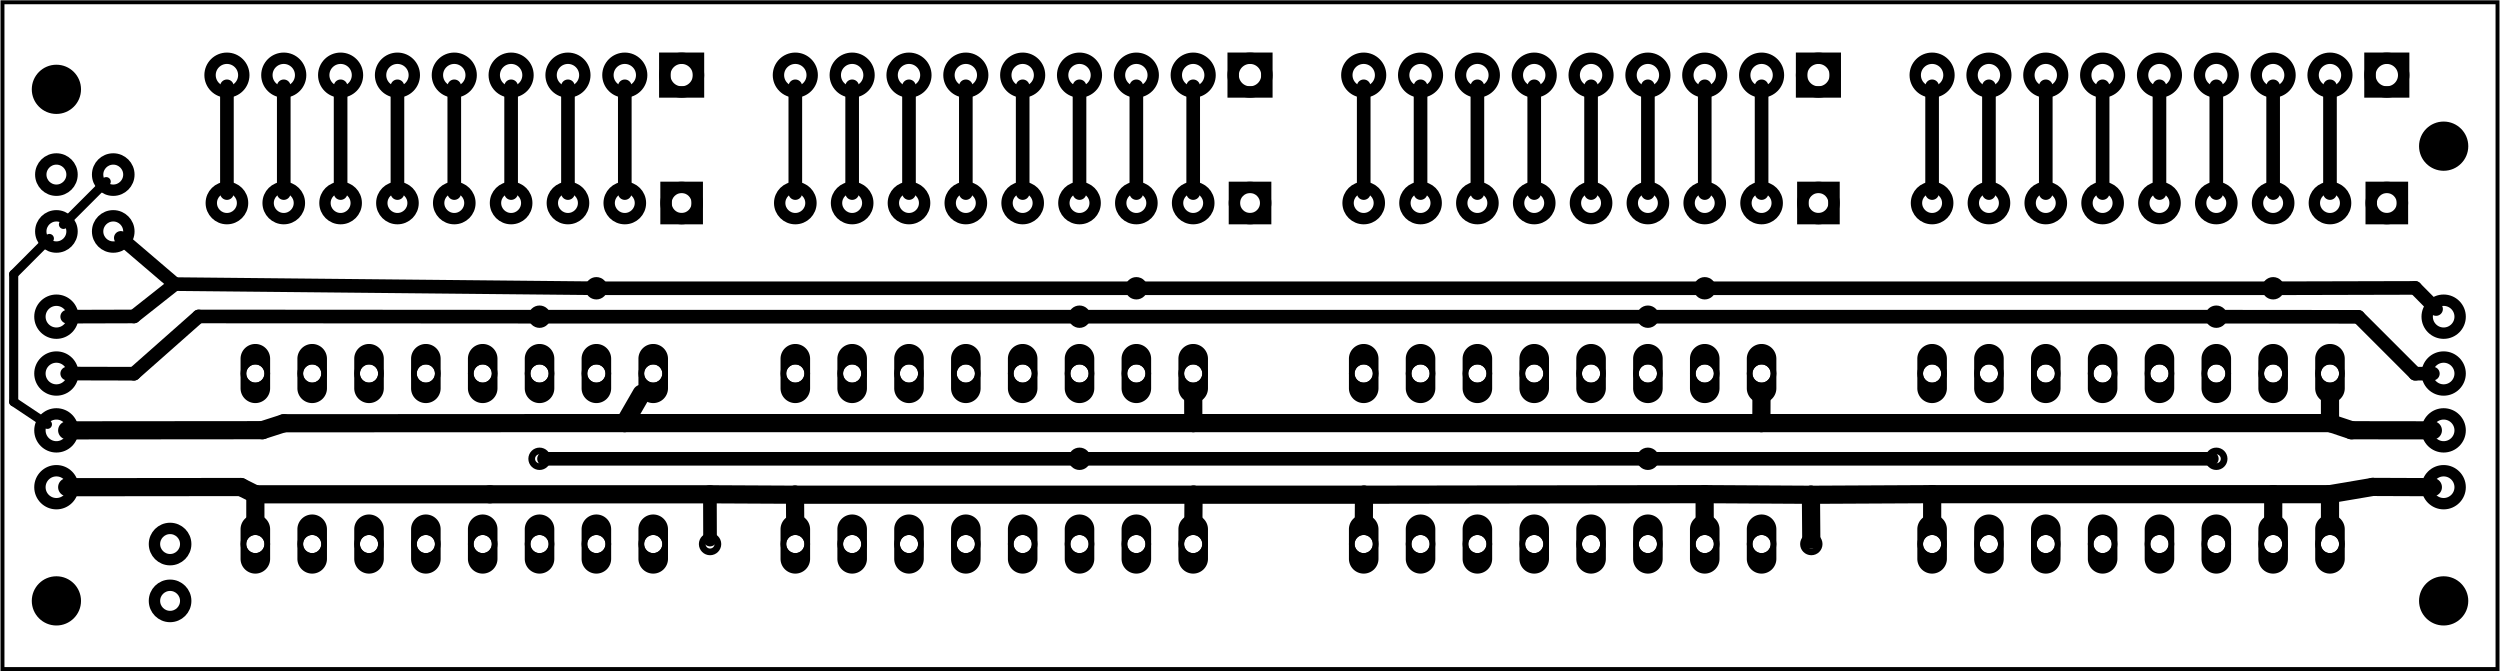 <?xml version='1.0' encoding='UTF-8' standalone='no'?>
<!-- Created with Fritzing (http://www.fritzing.org/) -->
<svg xmlns="http://www.w3.org/2000/svg" y="0in"  x="0in" xmlns:svg="http://www.w3.org/2000/svg" width="4.398in" viewBox="0 0 316.63 85.039" version="1.2" baseProfile="tiny" height="1.181in">
 <g transform="matrix(-1, 0, 0, 1, 316.63, 0)">
  <g partID="57830">
   <g  id="board">
    <rect y="0.288"  id="boardoutline" x="0.288" fill="none" width="316.054" stroke="black" stroke-width="0.5" fill-opacity="0.5" height="84.463"/>
   </g>
  </g>
  <g partID="12410880">
   <g transform="translate(8.911,17.292)">
    <g transform="matrix(0,-1,1,0,0,0)">
     <g  id="copper0">
      <rect y="3.263"  id="square" x="5.639" width="4.275" fill="none" stroke="black" stroke-width="1.44" height="4.275"/>
      <circle r="2.137"  cy="5.4" id="connector0pin" fill="none" cx="7.776" stroke="black" stroke-width="1.44"/>
      <circle r="2.137"  cy="12.6" id="connector1pin" fill="none" cx="7.776" stroke="black" stroke-width="1.44"/>
      <circle r="2.137"  cy="19.8" id="connector2pin" fill="none" cx="7.776" stroke="black" stroke-width="1.44"/>
      <circle r="2.137"  cy="27" id="connector3pin" fill="none" cx="7.776" stroke="black" stroke-width="1.44"/>
      <circle r="2.137"  cy="34.2" id="connector4pin" fill="none" cx="7.776" stroke="black" stroke-width="1.44"/>
      <circle r="2.137"  cy="41.4" id="connector5pin" fill="none" cx="7.776" stroke="black" stroke-width="1.44"/>
      <circle r="2.137"  cy="48.6" id="connector6pin" fill="none" cx="7.776" stroke="black" stroke-width="1.44"/>
      <circle r="2.137"  cy="55.8" id="connector7pin" fill="none" cx="7.776" stroke="black" stroke-width="1.44"/>
      <circle r="2.137"  cy="63" id="connector8pin" fill="none" cx="7.776" stroke="black" stroke-width="1.44"/>
     </g>
    </g>
   </g>
  </g>
  <g partID="12407360">
   <g transform="translate(80.911,17.292)">
    <g transform="matrix(0,-1,1,0,0,0)">
     <g  id="copper0">
      <rect y="3.263"  id="square" x="5.639" width="4.275" fill="none" stroke="black" stroke-width="1.44" height="4.275"/>
      <circle r="2.137"  cy="5.4" id="connector0pin" fill="none" cx="7.776" stroke="black" stroke-width="1.44"/>
      <circle r="2.137"  cy="12.6" id="connector1pin" fill="none" cx="7.776" stroke="black" stroke-width="1.44"/>
      <circle r="2.137"  cy="19.8" id="connector2pin" fill="none" cx="7.776" stroke="black" stroke-width="1.44"/>
      <circle r="2.137"  cy="27" id="connector3pin" fill="none" cx="7.776" stroke="black" stroke-width="1.44"/>
      <circle r="2.137"  cy="34.2" id="connector4pin" fill="none" cx="7.776" stroke="black" stroke-width="1.44"/>
      <circle r="2.137"  cy="41.4" id="connector5pin" fill="none" cx="7.776" stroke="black" stroke-width="1.44"/>
      <circle r="2.137"  cy="48.6" id="connector6pin" fill="none" cx="7.776" stroke="black" stroke-width="1.44"/>
      <circle r="2.137"  cy="55.8" id="connector7pin" fill="none" cx="7.776" stroke="black" stroke-width="1.44"/>
      <circle r="2.137"  cy="63" id="connector8pin" fill="none" cx="7.776" stroke="black" stroke-width="1.44"/>
     </g>
    </g>
   </g>
  </g>
  <g partID="12402750">
   <g transform="translate(152.911,17.292)">
    <g transform="matrix(0,-1,1,0,0,0)">
     <g  id="copper0">
      <rect y="3.263"  id="square" x="5.639" width="4.275" fill="none" stroke="black" stroke-width="1.44" height="4.275"/>
      <circle r="2.137"  cy="5.4" id="connector0pin" fill="none" cx="7.776" stroke="black" stroke-width="1.44"/>
      <circle r="2.137"  cy="12.6" id="connector1pin" fill="none" cx="7.776" stroke="black" stroke-width="1.44"/>
      <circle r="2.137"  cy="19.8" id="connector2pin" fill="none" cx="7.776" stroke="black" stroke-width="1.44"/>
      <circle r="2.137"  cy="27" id="connector3pin" fill="none" cx="7.776" stroke="black" stroke-width="1.44"/>
      <circle r="2.137"  cy="34.2" id="connector4pin" fill="none" cx="7.776" stroke="black" stroke-width="1.44"/>
      <circle r="2.137"  cy="41.4" id="connector5pin" fill="none" cx="7.776" stroke="black" stroke-width="1.44"/>
      <circle r="2.137"  cy="48.6" id="connector6pin" fill="none" cx="7.776" stroke="black" stroke-width="1.44"/>
      <circle r="2.137"  cy="55.8" id="connector7pin" fill="none" cx="7.776" stroke="black" stroke-width="1.44"/>
      <circle r="2.137"  cy="63" id="connector8pin" fill="none" cx="7.776" stroke="black" stroke-width="1.44"/>
     </g>
    </g>
   </g>
  </g>
  <g partID="12396950">
   <g transform="translate(224.911,17.292)">
    <g transform="matrix(0,-1,1,0,0,0)">
     <g  id="copper0">
      <rect y="3.263"  id="square" x="5.639" width="4.275" fill="none" stroke="black" stroke-width="1.44" height="4.275"/>
      <circle r="2.137"  cy="5.4" id="connector0pin" fill="none" cx="7.776" stroke="black" stroke-width="1.44"/>
      <circle r="2.137"  cy="12.6" id="connector1pin" fill="none" cx="7.776" stroke="black" stroke-width="1.44"/>
      <circle r="2.137"  cy="19.8" id="connector2pin" fill="none" cx="7.776" stroke="black" stroke-width="1.44"/>
      <circle r="2.137"  cy="27" id="connector3pin" fill="none" cx="7.776" stroke="black" stroke-width="1.44"/>
      <circle r="2.137"  cy="34.2" id="connector4pin" fill="none" cx="7.776" stroke="black" stroke-width="1.44"/>
      <circle r="2.137"  cy="41.4" id="connector5pin" fill="none" cx="7.776" stroke="black" stroke-width="1.44"/>
      <circle r="2.137"  cy="48.6" id="connector6pin" fill="none" cx="7.776" stroke="black" stroke-width="1.44"/>
      <circle r="2.137"  cy="55.8" id="connector7pin" fill="none" cx="7.776" stroke="black" stroke-width="1.44"/>
      <circle r="2.137"  cy="63" id="connector8pin" fill="none" cx="7.776" stroke="black" stroke-width="1.44"/>
     </g>
    </g>
   </g>
  </g>
  <g partID="12385710">
   <g transform="translate(2.393,71.398)">
    <g  id="copper0">
     <circle r="3.118"  cy="4.718" id="nonconn0" fill="black" cx="4.718" stroke="black" stroke-width="0"/>
    </g>
   </g>
  </g>
  <g partID="12385810">
   <g transform="translate(304.793,71.398)">
    <g  id="copper0">
     <circle r="3.118"  cy="4.718" id="nonconn0" fill="black" cx="4.718" stroke="black" stroke-width="0"/>
    </g>
   </g>
  </g>
  <g partID="12391430">
   <g transform="translate(304.793,6.598)">
    <g  id="copper0">
     <circle r="3.118"  cy="4.718" id="nonconn0" fill="black" cx="4.718" stroke="black" stroke-width="0"/>
    </g>
   </g>
  </g>
  <g partID="12392080">
   <g transform="translate(2.393,13.798)">
    <g  id="copper0">
     <circle r="3.118"  cy="4.718" id="nonconn0" fill="black" cx="4.718" stroke="black" stroke-width="0"/>
    </g>
   </g>
  </g>
  <g partID="12339720">
   <g transform="translate(225.991,30.036)">
    <g transform="matrix(0,-1,1,0,0,0)">
     <g  id="copper0">
      <rect y="2.34"  id="square" x="2.34" fill="none" width="3.96" stroke="black" stroke-width="1.44" height="3.96"/>
      <circle r="1.98"  cy="4.32" id="connector0pin" fill="none" cx="4.32" stroke="black" stroke-width="1.44"/>
      <circle r="1.98"  cy="11.52" id="connector1pin" fill="none" cx="4.32" stroke="black" stroke-width="1.44"/>
      <circle r="1.98"  cy="18.72" id="connector2pin" fill="none" cx="4.32" stroke="black" stroke-width="1.44"/>
      <circle r="1.98"  cy="25.92" id="connector3pin" fill="none" cx="4.32" stroke="black" stroke-width="1.44"/>
      <circle r="1.98"  cy="33.12" id="connector4pin" fill="none" cx="4.32" stroke="black" stroke-width="1.44"/>
      <circle r="1.98"  cy="40.32" id="connector5pin" fill="none" cx="4.32" stroke="black" stroke-width="1.44"/>
      <circle r="1.98"  cy="47.52" id="connector6pin" fill="none" cx="4.32" stroke="black" stroke-width="1.44"/>
      <circle r="1.98"  cy="54.72" id="connector7pin" fill="none" cx="4.32" stroke="black" stroke-width="1.44"/>
      <circle r="1.98"  cy="61.92" id="connector8pin" fill="none" cx="4.32" stroke="black" stroke-width="1.44"/>
     </g>
    </g>
   </g>
  </g>
  <g partID="12284070">
   <g transform="translate(81.991,30.036)">
    <g transform="matrix(0,-1,1,0,0,0)">
     <g  id="copper0">
      <rect y="2.34"  id="square" x="2.34" fill="none" width="3.96" stroke="black" stroke-width="1.44" height="3.96"/>
      <circle r="1.98"  cy="4.32" id="connector0pin" fill="none" cx="4.32" stroke="black" stroke-width="1.44"/>
      <circle r="1.98"  cy="11.52" id="connector1pin" fill="none" cx="4.32" stroke="black" stroke-width="1.44"/>
      <circle r="1.98"  cy="18.72" id="connector2pin" fill="none" cx="4.32" stroke="black" stroke-width="1.44"/>
      <circle r="1.98"  cy="25.92" id="connector3pin" fill="none" cx="4.32" stroke="black" stroke-width="1.44"/>
      <circle r="1.98"  cy="33.12" id="connector4pin" fill="none" cx="4.32" stroke="black" stroke-width="1.44"/>
      <circle r="1.98"  cy="40.32" id="connector5pin" fill="none" cx="4.32" stroke="black" stroke-width="1.44"/>
      <circle r="1.98"  cy="47.52" id="connector6pin" fill="none" cx="4.32" stroke="black" stroke-width="1.44"/>
      <circle r="1.98"  cy="54.72" id="connector7pin" fill="none" cx="4.32" stroke="black" stroke-width="1.44"/>
      <circle r="1.98"  cy="61.92" id="connector8pin" fill="none" cx="4.32" stroke="black" stroke-width="1.44"/>
     </g>
    </g>
   </g>
  </g>
  <g partID="12330750">
   <g transform="translate(153.991,30.036)">
    <g transform="matrix(0,-1,1,0,0,0)">
     <g  id="copper0" gorn="0.5.0">
      <rect y="2.34"  id="square" x="2.34" width="3.96" fill="none" stroke="black" gorn="0.5.0.0" stroke-width="1.44" height="3.96"/>
      <circle r="1.98"  cy="4.32" id="connector0pin" fill="none" stroke="black" cx="4.32" gorn="0.5.0.1" stroke-width="1.44"/>
      <circle r="1.98"  cy="11.52" id="connector1pin" fill="none" stroke="black" cx="4.32" gorn="0.5.0.2" stroke-width="1.44"/>
      <circle r="1.98"  cy="18.72" id="connector2pin" fill="none" stroke="black" cx="4.32" gorn="0.5.0.3" stroke-width="1.44"/>
      <circle r="1.98"  cy="25.92" id="connector3pin" fill="none" stroke="black" cx="4.32" gorn="0.5.0.4" stroke-width="1.44"/>
      <circle r="1.98"  cy="33.12" id="connector4pin" fill="none" stroke="black" cx="4.32" gorn="0.5.0.5" stroke-width="1.44"/>
      <circle r="1.98"  cy="40.32" id="connector5pin" fill="none" stroke="black" cx="4.32" gorn="0.5.0.6" stroke-width="1.44"/>
      <circle r="1.98"  cy="47.52" id="connector6pin" fill="none" stroke="black" cx="4.32" gorn="0.5.0.7" stroke-width="1.44"/>
      <circle r="1.98"  cy="54.72" id="connector7pin" fill="none" stroke="black" cx="4.32" gorn="0.5.0.8" stroke-width="1.44"/>
      <circle r="1.98"  cy="61.92" id="connector8pin" fill="none" stroke="black" cx="4.32" gorn="0.5.0.9" stroke-width="1.44"/>
     </g>
    </g>
   </g>
  </g>
  <g partID="12301300">
   <g transform="translate(9.991,30.036)">
    <g transform="matrix(0,-1,1,0,0,0)">
     <g  id="copper0" gorn="0.5.0">
      <rect y="2.34"  id="square" x="2.34" width="3.96" fill="none" stroke="black" gorn="0.5.0.0" stroke-width="1.44" height="3.96"/>
      <circle r="1.98"  cy="4.32" id="connector0pin" fill="none" stroke="black" cx="4.32" gorn="0.5.0.1" stroke-width="1.44"/>
      <circle r="1.98"  cy="11.52" id="connector1pin" fill="none" stroke="black" cx="4.32" gorn="0.5.0.2" stroke-width="1.44"/>
      <circle r="1.98"  cy="18.72" id="connector2pin" fill="none" stroke="black" cx="4.32" gorn="0.5.0.3" stroke-width="1.44"/>
      <circle r="1.98"  cy="25.92" id="connector3pin" fill="none" stroke="black" cx="4.32" gorn="0.5.0.4" stroke-width="1.44"/>
      <circle r="1.98"  cy="33.12" id="connector4pin" fill="none" stroke="black" cx="4.32" gorn="0.5.0.5" stroke-width="1.44"/>
      <circle r="1.98"  cy="40.32" id="connector5pin" fill="none" stroke="black" cx="4.32" gorn="0.5.0.6" stroke-width="1.44"/>
      <circle r="1.98"  cy="47.52" id="connector6pin" fill="none" stroke="black" cx="4.32" gorn="0.5.0.7" stroke-width="1.44"/>
      <circle r="1.98"  cy="54.72" id="connector7pin" fill="none" stroke="black" cx="4.32" gorn="0.5.0.8" stroke-width="1.44"/>
      <circle r="1.98"  cy="61.92" id="connector8pin" fill="none" stroke="black" cx="4.32" gorn="0.5.0.9" stroke-width="1.44"/>
     </g>
    </g>
   </g>
  </g>
  <g partID="12366880">
   <g transform="translate(223.694,65.899)">
    <g  id="copper0">
     <circle r="0.992"  cy="3.017" id="connector0pin" fill="none" cx="3.017" stroke="black" stroke-width="0.85"/>
    </g>
   </g>
  </g>
  <g partID="12100320">
   <g transform="translate(161.479,43.572)">
    <g  id="copper0" gorn="0.1.32">
     <circle r="1.512"  connectorname="1" cy="25.344" id="connector0pad" fill="none" stroke="black" cx="4.032" gorn="0.1.32.0" stroke-width="0.72"/>
     <path d="m4.032,21.6a1.872,1.872,0,0,1,1.872,1.872l0,3.744a1.872,1.872,0,0,1,-1.872,1.872l0,0a1.872,1.872,0,0,1,-1.872,-1.872l0,-3.744a1.872,1.872,0,0,1,1.872,-1.872l0,0zM2.88,25.344a1.152,1.152,0,1,0,2.304,0,1.152,1.152,0,1,0,-2.304,0z"  id="connector0pin" fill="black" stroke="none" gorn="0.1.32.1" stroke-width="0"/>
     <circle r="1.512"  connectorname="2" cy="25.344" id="connector1pad" fill="none" stroke="black" cx="11.232" gorn="0.1.32.2" stroke-width="0.72"/>
     <path d="m11.232,21.6a1.872,1.872,0,0,1,1.872,1.872l0,3.744a1.872,1.872,0,0,1,-1.872,1.872l0,0a1.872,1.872,0,0,1,-1.872,-1.872l0,-3.744a1.872,1.872,0,0,1,1.872,-1.872l0,0zM10.08,25.344a1.152,1.152,0,1,0,2.304,0,1.152,1.152,0,1,0,-2.304,0z"  id="connector1pin" fill="black" stroke="none" gorn="0.1.32.3" stroke-width="0"/>
     <circle r="1.512"  connectorname="3" cy="25.344" id="connector2pad" fill="none" stroke="black" cx="18.432" gorn="0.1.32.4" stroke-width="0.72"/>
     <path d="m18.432,21.6a1.872,1.872,0,0,1,1.872,1.872l0,3.744a1.872,1.872,0,0,1,-1.872,1.872l0,0a1.872,1.872,0,0,1,-1.872,-1.872l0,-3.744a1.872,1.872,0,0,1,1.872,-1.872l0,0zM17.28,25.344a1.152,1.152,0,1,0,2.304,0,1.152,1.152,0,1,0,-2.304,0z"  id="connector2pin" fill="black" stroke="none" gorn="0.1.32.5" stroke-width="0"/>
     <circle r="1.512"  connectorname="4" cy="25.344" id="connector3pad" fill="none" stroke="black" cx="25.632" gorn="0.1.32.6" stroke-width="0.72"/>
     <path d="m25.632,21.6a1.872,1.872,0,0,1,1.872,1.872l0,3.744a1.872,1.872,0,0,1,-1.872,1.872l0,0a1.872,1.872,0,0,1,-1.872,-1.872l0,-3.744a1.872,1.872,0,0,1,1.872,-1.872l0,0zM24.48,25.344a1.152,1.152,0,1,0,2.304,0,1.152,1.152,0,1,0,-2.304,0z"  id="connector3pin" fill="black" stroke="none" gorn="0.1.32.7" stroke-width="0"/>
     <circle r="1.512"  connectorname="5" cy="25.344" id="connector4pad" fill="none" stroke="black" cx="32.832" gorn="0.1.32.8" stroke-width="0.72"/>
     <path d="m32.832,21.6a1.872,1.872,0,0,1,1.872,1.872l0,3.744a1.872,1.872,0,0,1,-1.872,1.872l0,0a1.872,1.872,0,0,1,-1.872,-1.872l0,-3.744a1.872,1.872,0,0,1,1.872,-1.872l0,0zM31.68,25.344a1.152,1.152,0,1,0,2.304,0,1.152,1.152,0,1,0,-2.304,0z"  id="connector4pin" fill="black" stroke="none" gorn="0.1.32.9" stroke-width="0"/>
     <circle r="1.512"  connectorname="6" cy="25.344" id="connector5pad" fill="none" stroke="black" cx="40.032" gorn="0.1.32.10" stroke-width="0.72"/>
     <path d="m40.032,21.6a1.872,1.872,0,0,1,1.872,1.872l0,3.744a1.872,1.872,0,0,1,-1.872,1.872l0,0a1.872,1.872,0,0,1,-1.872,-1.872l0,-3.744a1.872,1.872,0,0,1,1.872,-1.872l0,0zM38.88,25.344a1.152,1.152,0,1,0,2.304,0,1.152,1.152,0,1,0,-2.304,0z"  id="connector5pin" fill="black" stroke="none" gorn="0.1.32.11" stroke-width="0"/>
     <circle r="1.512"  connectorname="7" cy="25.344" id="connector6pad" fill="none" stroke="black" cx="47.232" gorn="0.1.32.12" stroke-width="0.72"/>
     <path d="m47.232,21.6a1.872,1.872,0,0,1,1.872,1.872l0,3.744a1.872,1.872,0,0,1,-1.872,1.872l0,0a1.872,1.872,0,0,1,-1.872,-1.872l0,-3.744a1.872,1.872,0,0,1,1.872,-1.872l0,0zM46.08,25.344a1.152,1.152,0,1,0,2.304,0,1.152,1.152,0,1,0,-2.304,0z"  id="connector6pin" fill="black" stroke="none" gorn="0.1.32.13" stroke-width="0"/>
     <circle r="1.512"  connectorname="8" cy="25.344" id="connector7pad" fill="none" stroke="black" cx="54.432" gorn="0.1.32.14" stroke-width="0.72"/>
     <path d="m54.432,21.6a1.872,1.872,0,0,1,1.872,1.872l0,3.744a1.872,1.872,0,0,1,-1.872,1.872l0,0a1.872,1.872,0,0,1,-1.872,-1.872l0,-3.744a1.872,1.872,0,0,1,1.872,-1.872l0,0zM53.28,25.344a1.152,1.152,0,1,0,2.304,0,1.152,1.152,0,1,0,-2.304,0z"  id="connector7pin" fill="black" stroke="none" gorn="0.1.32.15" stroke-width="0"/>
     <circle r="1.512"  connectorname="9" cy="3.744" id="connector8pad" fill="none" stroke="black" cx="54.432" gorn="0.1.32.16" stroke-width="0.72"/>
     <path d="m54.432,0a1.872,1.872,0,0,1,1.872,1.872l0,3.744a1.872,1.872,0,0,1,-1.872,1.872l0,0a1.872,1.872,0,0,1,-1.872,-1.872l0,-3.744a1.872,1.872,0,0,1,1.872,-1.872l0,0zM53.28,3.744a1.152,1.152,0,1,0,2.304,0,1.152,1.152,0,1,0,-2.304,0z"  id="connector8pin" fill="black" stroke="none" gorn="0.1.32.17" stroke-width="0"/>
     <circle r="1.512"  connectorname="10" cy="3.744" id="connector9pad" fill="none" stroke="black" cx="47.232" gorn="0.1.32.18" stroke-width="0.72"/>
     <path d="m47.232,0a1.872,1.872,0,0,1,1.872,1.872l0,3.744a1.872,1.872,0,0,1,-1.872,1.872l0,0a1.872,1.872,0,0,1,-1.872,-1.872l0,-3.744a1.872,1.872,0,0,1,1.872,-1.872l0,0zM46.08,3.744a1.152,1.152,0,1,0,2.304,0,1.152,1.152,0,1,0,-2.304,0z"  id="connector9pin" fill="black" stroke="none" gorn="0.1.32.19" stroke-width="0"/>
     <circle r="1.512"  connectorname="11" cy="3.744" id="connector10pad" fill="none" stroke="black" cx="40.032" gorn="0.1.32.20" stroke-width="0.72"/>
     <path d="m40.032,0a1.872,1.872,0,0,1,1.872,1.872l0,3.744a1.872,1.872,0,0,1,-1.872,1.872l0,0a1.872,1.872,0,0,1,-1.872,-1.872l0,-3.744a1.872,1.872,0,0,1,1.872,-1.872l0,0zM38.88,3.744a1.152,1.152,0,1,0,2.304,0,1.152,1.152,0,1,0,-2.304,0z"  id="connector10pin" fill="black" stroke="none" gorn="0.1.32.21" stroke-width="0"/>
     <circle r="1.512"  connectorname="12" cy="3.744" id="connector11pad" fill="none" stroke="black" cx="32.832" gorn="0.1.32.22" stroke-width="0.72"/>
     <path d="m32.832,0a1.872,1.872,0,0,1,1.872,1.872l0,3.744a1.872,1.872,0,0,1,-1.872,1.872l0,0a1.872,1.872,0,0,1,-1.872,-1.872l0,-3.744a1.872,1.872,0,0,1,1.872,-1.872l0,0zM31.68,3.744a1.152,1.152,0,1,0,2.304,0,1.152,1.152,0,1,0,-2.304,0z"  id="connector11pin" fill="black" stroke="none" gorn="0.1.32.23" stroke-width="0"/>
     <circle r="1.512"  connectorname="13" cy="3.744" id="connector12pad" fill="none" stroke="black" cx="25.632" gorn="0.1.32.24" stroke-width="0.72"/>
     <path d="m25.632,0a1.872,1.872,0,0,1,1.872,1.872l0,3.744a1.872,1.872,0,0,1,-1.872,1.872l0,0a1.872,1.872,0,0,1,-1.872,-1.872l0,-3.744a1.872,1.872,0,0,1,1.872,-1.872l0,0zM24.48,3.744a1.152,1.152,0,1,0,2.304,0,1.152,1.152,0,1,0,-2.304,0z"  id="connector12pin" fill="black" stroke="none" gorn="0.1.32.25" stroke-width="0"/>
     <circle r="1.512"  connectorname="14" cy="3.744" id="connector13pad" fill="none" stroke="black" cx="18.432" gorn="0.1.32.26" stroke-width="0.72"/>
     <path d="m18.432,0a1.872,1.872,0,0,1,1.872,1.872l0,3.744a1.872,1.872,0,0,1,-1.872,1.872l0,0a1.872,1.872,0,0,1,-1.872,-1.872l0,-3.744a1.872,1.872,0,0,1,1.872,-1.872l0,0zM17.28,3.744a1.152,1.152,0,1,0,2.304,0,1.152,1.152,0,1,0,-2.304,0z"  id="connector13pin" fill="black" stroke="none" gorn="0.1.32.27" stroke-width="0"/>
     <circle r="1.512"  connectorname="15" cy="3.744" id="connector14pad" fill="none" stroke="black" cx="11.232" gorn="0.1.32.28" stroke-width="0.72"/>
     <path d="m11.232,0a1.872,1.872,0,0,1,1.872,1.872l0,3.744a1.872,1.872,0,0,1,-1.872,1.872l0,0a1.872,1.872,0,0,1,-1.872,-1.872l0,-3.744a1.872,1.872,0,0,1,1.872,-1.872l0,0zM10.08,3.744a1.152,1.152,0,1,0,2.304,0,1.152,1.152,0,1,0,-2.304,0z"  id="connector14pin" fill="black" stroke="none" gorn="0.1.32.29" stroke-width="0"/>
     <circle r="1.512"  connectorname="16" cy="3.744" id="connector15pad" fill="none" stroke="black" cx="4.032" gorn="0.1.32.30" stroke-width="0.72"/>
     <path d="m4.032,0a1.872,1.872,0,0,1,1.872,1.872l0,3.744a1.872,1.872,0,0,1,-1.872,1.872l0,0a1.872,1.872,0,0,1,-1.872,-1.872l0,-3.744a1.872,1.872,0,0,1,1.872,-1.872l0,0zM2.88,3.744a1.152,1.152,0,1,0,2.304,0,1.152,1.152,0,1,0,-2.304,0z"  id="connector15pin" fill="black" stroke="none" gorn="0.1.32.31" stroke-width="0"/>
    </g>
   </g>
  </g>
  <g partID="12100310">
   <g transform="translate(229.879,43.572)">
    <g  id="copper0" gorn="0.1.32">
     <circle r="1.512"  connectorname="1" cy="25.344" id="connector0pad" fill="none" stroke="black" cx="4.032" gorn="0.1.32.0" stroke-width="0.72"/>
     <path d="m4.032,21.6a1.872,1.872,0,0,1,1.872,1.872l0,3.744a1.872,1.872,0,0,1,-1.872,1.872l0,0a1.872,1.872,0,0,1,-1.872,-1.872l0,-3.744a1.872,1.872,0,0,1,1.872,-1.872l0,0zM2.88,25.344a1.152,1.152,0,1,0,2.304,0,1.152,1.152,0,1,0,-2.304,0z"  id="connector0pin" fill="black" stroke="none" gorn="0.1.32.1" stroke-width="0"/>
     <circle r="1.512"  connectorname="2" cy="25.344" id="connector1pad" fill="none" stroke="black" cx="11.232" gorn="0.1.32.2" stroke-width="0.72"/>
     <path d="m11.232,21.6a1.872,1.872,0,0,1,1.872,1.872l0,3.744a1.872,1.872,0,0,1,-1.872,1.872l0,0a1.872,1.872,0,0,1,-1.872,-1.872l0,-3.744a1.872,1.872,0,0,1,1.872,-1.872l0,0zM10.08,25.344a1.152,1.152,0,1,0,2.304,0,1.152,1.152,0,1,0,-2.304,0z"  id="connector1pin" fill="black" stroke="none" gorn="0.1.32.3" stroke-width="0"/>
     <circle r="1.512"  connectorname="3" cy="25.344" id="connector2pad" fill="none" stroke="black" cx="18.432" gorn="0.1.32.4" stroke-width="0.72"/>
     <path d="m18.432,21.6a1.872,1.872,0,0,1,1.872,1.872l0,3.744a1.872,1.872,0,0,1,-1.872,1.872l0,0a1.872,1.872,0,0,1,-1.872,-1.872l0,-3.744a1.872,1.872,0,0,1,1.872,-1.872l0,0zM17.28,25.344a1.152,1.152,0,1,0,2.304,0,1.152,1.152,0,1,0,-2.304,0z"  id="connector2pin" fill="black" stroke="none" gorn="0.1.32.5" stroke-width="0"/>
     <circle r="1.512"  connectorname="4" cy="25.344" id="connector3pad" fill="none" stroke="black" cx="25.632" gorn="0.1.32.6" stroke-width="0.72"/>
     <path d="m25.632,21.6a1.872,1.872,0,0,1,1.872,1.872l0,3.744a1.872,1.872,0,0,1,-1.872,1.872l0,0a1.872,1.872,0,0,1,-1.872,-1.872l0,-3.744a1.872,1.872,0,0,1,1.872,-1.872l0,0zM24.48,25.344a1.152,1.152,0,1,0,2.304,0,1.152,1.152,0,1,0,-2.304,0z"  id="connector3pin" fill="black" stroke="none" gorn="0.1.32.7" stroke-width="0"/>
     <circle r="1.512"  connectorname="5" cy="25.344" id="connector4pad" fill="none" stroke="black" cx="32.832" gorn="0.1.32.8" stroke-width="0.72"/>
     <path d="m32.832,21.6a1.872,1.872,0,0,1,1.872,1.872l0,3.744a1.872,1.872,0,0,1,-1.872,1.872l0,0a1.872,1.872,0,0,1,-1.872,-1.872l0,-3.744a1.872,1.872,0,0,1,1.872,-1.872l0,0zM31.68,25.344a1.152,1.152,0,1,0,2.304,0,1.152,1.152,0,1,0,-2.304,0z"  id="connector4pin" fill="black" stroke="none" gorn="0.1.32.9" stroke-width="0"/>
     <circle r="1.512"  connectorname="6" cy="25.344" id="connector5pad" fill="none" stroke="black" cx="40.032" gorn="0.1.32.10" stroke-width="0.72"/>
     <path d="m40.032,21.6a1.872,1.872,0,0,1,1.872,1.872l0,3.744a1.872,1.872,0,0,1,-1.872,1.872l0,0a1.872,1.872,0,0,1,-1.872,-1.872l0,-3.744a1.872,1.872,0,0,1,1.872,-1.872l0,0zM38.88,25.344a1.152,1.152,0,1,0,2.304,0,1.152,1.152,0,1,0,-2.304,0z"  id="connector5pin" fill="black" stroke="none" gorn="0.1.32.11" stroke-width="0"/>
     <circle r="1.512"  connectorname="7" cy="25.344" id="connector6pad" fill="none" stroke="black" cx="47.232" gorn="0.1.32.12" stroke-width="0.72"/>
     <path d="m47.232,21.6a1.872,1.872,0,0,1,1.872,1.872l0,3.744a1.872,1.872,0,0,1,-1.872,1.872l0,0a1.872,1.872,0,0,1,-1.872,-1.872l0,-3.744a1.872,1.872,0,0,1,1.872,-1.872l0,0zM46.08,25.344a1.152,1.152,0,1,0,2.304,0,1.152,1.152,0,1,0,-2.304,0z"  id="connector6pin" fill="black" stroke="none" gorn="0.1.32.13" stroke-width="0"/>
     <circle r="1.512"  connectorname="8" cy="25.344" id="connector7pad" fill="none" stroke="black" cx="54.432" gorn="0.1.32.14" stroke-width="0.72"/>
     <path d="m54.432,21.6a1.872,1.872,0,0,1,1.872,1.872l0,3.744a1.872,1.872,0,0,1,-1.872,1.872l0,0a1.872,1.872,0,0,1,-1.872,-1.872l0,-3.744a1.872,1.872,0,0,1,1.872,-1.872l0,0zM53.28,25.344a1.152,1.152,0,1,0,2.304,0,1.152,1.152,0,1,0,-2.304,0z"  id="connector7pin" fill="black" stroke="none" gorn="0.1.32.15" stroke-width="0"/>
     <circle r="1.512"  connectorname="9" cy="3.744" id="connector8pad" fill="none" stroke="black" cx="54.432" gorn="0.1.32.16" stroke-width="0.72"/>
     <path d="m54.432,0a1.872,1.872,0,0,1,1.872,1.872l0,3.744a1.872,1.872,0,0,1,-1.872,1.872l0,0a1.872,1.872,0,0,1,-1.872,-1.872l0,-3.744a1.872,1.872,0,0,1,1.872,-1.872l0,0zM53.28,3.744a1.152,1.152,0,1,0,2.304,0,1.152,1.152,0,1,0,-2.304,0z"  id="connector8pin" fill="black" stroke="none" gorn="0.1.32.17" stroke-width="0"/>
     <circle r="1.512"  connectorname="10" cy="3.744" id="connector9pad" fill="none" stroke="black" cx="47.232" gorn="0.1.32.18" stroke-width="0.72"/>
     <path d="m47.232,0a1.872,1.872,0,0,1,1.872,1.872l0,3.744a1.872,1.872,0,0,1,-1.872,1.872l0,0a1.872,1.872,0,0,1,-1.872,-1.872l0,-3.744a1.872,1.872,0,0,1,1.872,-1.872l0,0zM46.08,3.744a1.152,1.152,0,1,0,2.304,0,1.152,1.152,0,1,0,-2.304,0z"  id="connector9pin" fill="black" stroke="none" gorn="0.1.32.19" stroke-width="0"/>
     <circle r="1.512"  connectorname="11" cy="3.744" id="connector10pad" fill="none" stroke="black" cx="40.032" gorn="0.1.32.20" stroke-width="0.72"/>
     <path d="m40.032,0a1.872,1.872,0,0,1,1.872,1.872l0,3.744a1.872,1.872,0,0,1,-1.872,1.872l0,0a1.872,1.872,0,0,1,-1.872,-1.872l0,-3.744a1.872,1.872,0,0,1,1.872,-1.872l0,0zM38.88,3.744a1.152,1.152,0,1,0,2.304,0,1.152,1.152,0,1,0,-2.304,0z"  id="connector10pin" fill="black" stroke="none" gorn="0.1.32.21" stroke-width="0"/>
     <circle r="1.512"  connectorname="12" cy="3.744" id="connector11pad" fill="none" stroke="black" cx="32.832" gorn="0.1.32.22" stroke-width="0.72"/>
     <path d="m32.832,0a1.872,1.872,0,0,1,1.872,1.872l0,3.744a1.872,1.872,0,0,1,-1.872,1.872l0,0a1.872,1.872,0,0,1,-1.872,-1.872l0,-3.744a1.872,1.872,0,0,1,1.872,-1.872l0,0zM31.68,3.744a1.152,1.152,0,1,0,2.304,0,1.152,1.152,0,1,0,-2.304,0z"  id="connector11pin" fill="black" stroke="none" gorn="0.1.32.23" stroke-width="0"/>
     <circle r="1.512"  connectorname="13" cy="3.744" id="connector12pad" fill="none" stroke="black" cx="25.632" gorn="0.1.32.24" stroke-width="0.72"/>
     <path d="m25.632,0a1.872,1.872,0,0,1,1.872,1.872l0,3.744a1.872,1.872,0,0,1,-1.872,1.872l0,0a1.872,1.872,0,0,1,-1.872,-1.872l0,-3.744a1.872,1.872,0,0,1,1.872,-1.872l0,0zM24.48,3.744a1.152,1.152,0,1,0,2.304,0,1.152,1.152,0,1,0,-2.304,0z"  id="connector12pin" fill="black" stroke="none" gorn="0.1.32.25" stroke-width="0"/>
     <circle r="1.512"  connectorname="14" cy="3.744" id="connector13pad" fill="none" stroke="black" cx="18.432" gorn="0.1.32.26" stroke-width="0.72"/>
     <path d="m18.432,0a1.872,1.872,0,0,1,1.872,1.872l0,3.744a1.872,1.872,0,0,1,-1.872,1.872l0,0a1.872,1.872,0,0,1,-1.872,-1.872l0,-3.744a1.872,1.872,0,0,1,1.872,-1.872l0,0zM17.28,3.744a1.152,1.152,0,1,0,2.304,0,1.152,1.152,0,1,0,-2.304,0z"  id="connector13pin" fill="black" stroke="none" gorn="0.1.32.27" stroke-width="0"/>
     <circle r="1.512"  connectorname="15" cy="3.744" id="connector14pad" fill="none" stroke="black" cx="11.232" gorn="0.1.32.28" stroke-width="0.72"/>
     <path d="m11.232,0a1.872,1.872,0,0,1,1.872,1.872l0,3.744a1.872,1.872,0,0,1,-1.872,1.872l0,0a1.872,1.872,0,0,1,-1.872,-1.872l0,-3.744a1.872,1.872,0,0,1,1.872,-1.872l0,0zM10.08,3.744a1.152,1.152,0,1,0,2.304,0,1.152,1.152,0,1,0,-2.304,0z"  id="connector14pin" fill="black" stroke="none" gorn="0.1.32.29" stroke-width="0"/>
     <circle r="1.512"  connectorname="16" cy="3.744" id="connector15pad" fill="none" stroke="black" cx="4.032" gorn="0.1.32.30" stroke-width="0.72"/>
     <path d="m4.032,0a1.872,1.872,0,0,1,1.872,1.872l0,3.744a1.872,1.872,0,0,1,-1.872,1.872l0,0a1.872,1.872,0,0,1,-1.872,-1.872l0,-3.744a1.872,1.872,0,0,1,1.872,-1.872l0,0zM2.88,3.744a1.152,1.152,0,1,0,2.304,0,1.152,1.152,0,1,0,-2.304,0z"  id="connector15pin" fill="black" stroke="none" gorn="0.1.32.31" stroke-width="0"/>
    </g>
   </g>
  </g>
  <g partID="12089010">
   <g transform="translate(89.479,43.572)">
    <g  id="copper0" gorn="0.1.32">
     <circle r="1.512"  connectorname="1" cy="25.344" id="connector0pad" fill="none" stroke="black" cx="4.032" gorn="0.1.32.0" stroke-width="0.72"/>
     <path d="m4.032,21.6a1.872,1.872,0,0,1,1.872,1.872l0,3.744a1.872,1.872,0,0,1,-1.872,1.872l0,0a1.872,1.872,0,0,1,-1.872,-1.872l0,-3.744a1.872,1.872,0,0,1,1.872,-1.872l0,0zM2.88,25.344a1.152,1.152,0,1,0,2.304,0,1.152,1.152,0,1,0,-2.304,0z"  id="connector0pin" fill="black" stroke="none" gorn="0.1.32.1" stroke-width="0"/>
     <circle r="1.512"  connectorname="2" cy="25.344" id="connector1pad" fill="none" stroke="black" cx="11.232" gorn="0.1.32.2" stroke-width="0.72"/>
     <path d="m11.232,21.6a1.872,1.872,0,0,1,1.872,1.872l0,3.744a1.872,1.872,0,0,1,-1.872,1.872l0,0a1.872,1.872,0,0,1,-1.872,-1.872l0,-3.744a1.872,1.872,0,0,1,1.872,-1.872l0,0zM10.08,25.344a1.152,1.152,0,1,0,2.304,0,1.152,1.152,0,1,0,-2.304,0z"  id="connector1pin" fill="black" stroke="none" gorn="0.1.32.3" stroke-width="0"/>
     <circle r="1.512"  connectorname="3" cy="25.344" id="connector2pad" fill="none" stroke="black" cx="18.432" gorn="0.1.32.4" stroke-width="0.72"/>
     <path d="m18.432,21.6a1.872,1.872,0,0,1,1.872,1.872l0,3.744a1.872,1.872,0,0,1,-1.872,1.872l0,0a1.872,1.872,0,0,1,-1.872,-1.872l0,-3.744a1.872,1.872,0,0,1,1.872,-1.872l0,0zM17.28,25.344a1.152,1.152,0,1,0,2.304,0,1.152,1.152,0,1,0,-2.304,0z"  id="connector2pin" fill="black" stroke="none" gorn="0.1.32.5" stroke-width="0"/>
     <circle r="1.512"  connectorname="4" cy="25.344" id="connector3pad" fill="none" stroke="black" cx="25.632" gorn="0.1.32.6" stroke-width="0.72"/>
     <path d="m25.632,21.6a1.872,1.872,0,0,1,1.872,1.872l0,3.744a1.872,1.872,0,0,1,-1.872,1.872l0,0a1.872,1.872,0,0,1,-1.872,-1.872l0,-3.744a1.872,1.872,0,0,1,1.872,-1.872l0,0zM24.48,25.344a1.152,1.152,0,1,0,2.304,0,1.152,1.152,0,1,0,-2.304,0z"  id="connector3pin" fill="black" stroke="none" gorn="0.1.32.7" stroke-width="0"/>
     <circle r="1.512"  connectorname="5" cy="25.344" id="connector4pad" fill="none" stroke="black" cx="32.832" gorn="0.1.32.8" stroke-width="0.72"/>
     <path d="m32.832,21.6a1.872,1.872,0,0,1,1.872,1.872l0,3.744a1.872,1.872,0,0,1,-1.872,1.872l0,0a1.872,1.872,0,0,1,-1.872,-1.872l0,-3.744a1.872,1.872,0,0,1,1.872,-1.872l0,0zM31.68,25.344a1.152,1.152,0,1,0,2.304,0,1.152,1.152,0,1,0,-2.304,0z"  id="connector4pin" fill="black" stroke="none" gorn="0.1.32.9" stroke-width="0"/>
     <circle r="1.512"  connectorname="6" cy="25.344" id="connector5pad" fill="none" stroke="black" cx="40.032" gorn="0.1.32.10" stroke-width="0.72"/>
     <path d="m40.032,21.6a1.872,1.872,0,0,1,1.872,1.872l0,3.744a1.872,1.872,0,0,1,-1.872,1.872l0,0a1.872,1.872,0,0,1,-1.872,-1.872l0,-3.744a1.872,1.872,0,0,1,1.872,-1.872l0,0zM38.88,25.344a1.152,1.152,0,1,0,2.304,0,1.152,1.152,0,1,0,-2.304,0z"  id="connector5pin" fill="black" stroke="none" gorn="0.1.32.11" stroke-width="0"/>
     <circle r="1.512"  connectorname="7" cy="25.344" id="connector6pad" fill="none" stroke="black" cx="47.232" gorn="0.1.32.12" stroke-width="0.72"/>
     <path d="m47.232,21.6a1.872,1.872,0,0,1,1.872,1.872l0,3.744a1.872,1.872,0,0,1,-1.872,1.872l0,0a1.872,1.872,0,0,1,-1.872,-1.872l0,-3.744a1.872,1.872,0,0,1,1.872,-1.872l0,0zM46.08,25.344a1.152,1.152,0,1,0,2.304,0,1.152,1.152,0,1,0,-2.304,0z"  id="connector6pin" fill="black" stroke="none" gorn="0.1.32.13" stroke-width="0"/>
     <circle r="1.512"  connectorname="8" cy="25.344" id="connector7pad" fill="none" stroke="black" cx="54.432" gorn="0.1.32.14" stroke-width="0.72"/>
     <path d="m54.432,21.6a1.872,1.872,0,0,1,1.872,1.872l0,3.744a1.872,1.872,0,0,1,-1.872,1.872l0,0a1.872,1.872,0,0,1,-1.872,-1.872l0,-3.744a1.872,1.872,0,0,1,1.872,-1.872l0,0zM53.28,25.344a1.152,1.152,0,1,0,2.304,0,1.152,1.152,0,1,0,-2.304,0z"  id="connector7pin" fill="black" stroke="none" gorn="0.1.32.15" stroke-width="0"/>
     <circle r="1.512"  connectorname="9" cy="3.744" id="connector8pad" fill="none" stroke="black" cx="54.432" gorn="0.1.32.16" stroke-width="0.72"/>
     <path d="m54.432,0a1.872,1.872,0,0,1,1.872,1.872l0,3.744a1.872,1.872,0,0,1,-1.872,1.872l0,0a1.872,1.872,0,0,1,-1.872,-1.872l0,-3.744a1.872,1.872,0,0,1,1.872,-1.872l0,0zM53.28,3.744a1.152,1.152,0,1,0,2.304,0,1.152,1.152,0,1,0,-2.304,0z"  id="connector8pin" fill="black" stroke="none" gorn="0.1.32.17" stroke-width="0"/>
     <circle r="1.512"  connectorname="10" cy="3.744" id="connector9pad" fill="none" stroke="black" cx="47.232" gorn="0.1.32.18" stroke-width="0.72"/>
     <path d="m47.232,0a1.872,1.872,0,0,1,1.872,1.872l0,3.744a1.872,1.872,0,0,1,-1.872,1.872l0,0a1.872,1.872,0,0,1,-1.872,-1.872l0,-3.744a1.872,1.872,0,0,1,1.872,-1.872l0,0zM46.08,3.744a1.152,1.152,0,1,0,2.304,0,1.152,1.152,0,1,0,-2.304,0z"  id="connector9pin" fill="black" stroke="none" gorn="0.1.32.19" stroke-width="0"/>
     <circle r="1.512"  connectorname="11" cy="3.744" id="connector10pad" fill="none" stroke="black" cx="40.032" gorn="0.1.32.20" stroke-width="0.72"/>
     <path d="m40.032,0a1.872,1.872,0,0,1,1.872,1.872l0,3.744a1.872,1.872,0,0,1,-1.872,1.872l0,0a1.872,1.872,0,0,1,-1.872,-1.872l0,-3.744a1.872,1.872,0,0,1,1.872,-1.872l0,0zM38.88,3.744a1.152,1.152,0,1,0,2.304,0,1.152,1.152,0,1,0,-2.304,0z"  id="connector10pin" fill="black" stroke="none" gorn="0.1.32.21" stroke-width="0"/>
     <circle r="1.512"  connectorname="12" cy="3.744" id="connector11pad" fill="none" stroke="black" cx="32.832" gorn="0.1.32.22" stroke-width="0.72"/>
     <path d="m32.832,0a1.872,1.872,0,0,1,1.872,1.872l0,3.744a1.872,1.872,0,0,1,-1.872,1.872l0,0a1.872,1.872,0,0,1,-1.872,-1.872l0,-3.744a1.872,1.872,0,0,1,1.872,-1.872l0,0zM31.68,3.744a1.152,1.152,0,1,0,2.304,0,1.152,1.152,0,1,0,-2.304,0z"  id="connector11pin" fill="black" stroke="none" gorn="0.1.32.23" stroke-width="0"/>
     <circle r="1.512"  connectorname="13" cy="3.744" id="connector12pad" fill="none" stroke="black" cx="25.632" gorn="0.1.32.24" stroke-width="0.72"/>
     <path d="m25.632,0a1.872,1.872,0,0,1,1.872,1.872l0,3.744a1.872,1.872,0,0,1,-1.872,1.872l0,0a1.872,1.872,0,0,1,-1.872,-1.872l0,-3.744a1.872,1.872,0,0,1,1.872,-1.872l0,0zM24.48,3.744a1.152,1.152,0,1,0,2.304,0,1.152,1.152,0,1,0,-2.304,0z"  id="connector12pin" fill="black" stroke="none" gorn="0.1.32.25" stroke-width="0"/>
     <circle r="1.512"  connectorname="14" cy="3.744" id="connector13pad" fill="none" stroke="black" cx="18.432" gorn="0.1.32.26" stroke-width="0.72"/>
     <path d="m18.432,0a1.872,1.872,0,0,1,1.872,1.872l0,3.744a1.872,1.872,0,0,1,-1.872,1.872l0,0a1.872,1.872,0,0,1,-1.872,-1.872l0,-3.744a1.872,1.872,0,0,1,1.872,-1.872l0,0zM17.28,3.744a1.152,1.152,0,1,0,2.304,0,1.152,1.152,0,1,0,-2.304,0z"  id="connector13pin" fill="black" stroke="none" gorn="0.1.32.27" stroke-width="0"/>
     <circle r="1.512"  connectorname="15" cy="3.744" id="connector14pad" fill="none" stroke="black" cx="11.232" gorn="0.1.32.28" stroke-width="0.72"/>
     <path d="m11.232,0a1.872,1.872,0,0,1,1.872,1.872l0,3.744a1.872,1.872,0,0,1,-1.872,1.872l0,0a1.872,1.872,0,0,1,-1.872,-1.872l0,-3.744a1.872,1.872,0,0,1,1.872,-1.872l0,0zM10.08,3.744a1.152,1.152,0,1,0,2.304,0,1.152,1.152,0,1,0,-2.304,0z"  id="connector14pin" fill="black" stroke="none" gorn="0.1.32.29" stroke-width="0"/>
     <circle r="1.512"  connectorname="16" cy="3.744" id="connector15pad" fill="none" stroke="black" cx="4.032" gorn="0.1.32.30" stroke-width="0.72"/>
     <path d="m4.032,0a1.872,1.872,0,0,1,1.872,1.872l0,3.744a1.872,1.872,0,0,1,-1.872,1.872l0,0a1.872,1.872,0,0,1,-1.872,-1.872l0,-3.744a1.872,1.872,0,0,1,1.872,-1.872l0,0zM2.88,3.744a1.152,1.152,0,1,0,2.304,0,1.152,1.152,0,1,0,-2.304,0z"  id="connector15pin" fill="black" stroke="none" gorn="0.1.32.31" stroke-width="0"/>
    </g>
   </g>
  </g>
  <g partID="74750">
   <g transform="translate(17.479,43.572)">
    <g  id="copper0" gorn="0.1.32">
     <circle r="1.512"  connectorname="1" cy="25.344" id="connector0pad" fill="none" stroke="black" cx="4.032" gorn="0.1.32.0" stroke-width="0.72"/>
     <path d="m4.032,21.6a1.872,1.872,0,0,1,1.872,1.872l0,3.744a1.872,1.872,0,0,1,-1.872,1.872l0,0a1.872,1.872,0,0,1,-1.872,-1.872l0,-3.744a1.872,1.872,0,0,1,1.872,-1.872l0,0zM2.88,25.344a1.152,1.152,0,1,0,2.304,0,1.152,1.152,0,1,0,-2.304,0z"  id="connector0pin" fill="black" stroke="none" gorn="0.1.32.1" stroke-width="0"/>
     <circle r="1.512"  connectorname="2" cy="25.344" id="connector1pad" fill="none" stroke="black" cx="11.232" gorn="0.1.32.2" stroke-width="0.72"/>
     <path d="m11.232,21.6a1.872,1.872,0,0,1,1.872,1.872l0,3.744a1.872,1.872,0,0,1,-1.872,1.872l0,0a1.872,1.872,0,0,1,-1.872,-1.872l0,-3.744a1.872,1.872,0,0,1,1.872,-1.872l0,0zM10.08,25.344a1.152,1.152,0,1,0,2.304,0,1.152,1.152,0,1,0,-2.304,0z"  id="connector1pin" fill="black" stroke="none" gorn="0.1.32.3" stroke-width="0"/>
     <circle r="1.512"  connectorname="3" cy="25.344" id="connector2pad" fill="none" stroke="black" cx="18.432" gorn="0.1.32.4" stroke-width="0.72"/>
     <path d="m18.432,21.6a1.872,1.872,0,0,1,1.872,1.872l0,3.744a1.872,1.872,0,0,1,-1.872,1.872l0,0a1.872,1.872,0,0,1,-1.872,-1.872l0,-3.744a1.872,1.872,0,0,1,1.872,-1.872l0,0zM17.28,25.344a1.152,1.152,0,1,0,2.304,0,1.152,1.152,0,1,0,-2.304,0z"  id="connector2pin" fill="black" stroke="none" gorn="0.1.32.5" stroke-width="0"/>
     <circle r="1.512"  connectorname="4" cy="25.344" id="connector3pad" fill="none" stroke="black" cx="25.632" gorn="0.1.32.6" stroke-width="0.72"/>
     <path d="m25.632,21.6a1.872,1.872,0,0,1,1.872,1.872l0,3.744a1.872,1.872,0,0,1,-1.872,1.872l0,0a1.872,1.872,0,0,1,-1.872,-1.872l0,-3.744a1.872,1.872,0,0,1,1.872,-1.872l0,0zM24.48,25.344a1.152,1.152,0,1,0,2.304,0,1.152,1.152,0,1,0,-2.304,0z"  id="connector3pin" fill="black" stroke="none" gorn="0.1.32.7" stroke-width="0"/>
     <circle r="1.512"  connectorname="5" cy="25.344" id="connector4pad" fill="none" stroke="black" cx="32.832" gorn="0.1.32.8" stroke-width="0.72"/>
     <path d="m32.832,21.6a1.872,1.872,0,0,1,1.872,1.872l0,3.744a1.872,1.872,0,0,1,-1.872,1.872l0,0a1.872,1.872,0,0,1,-1.872,-1.872l0,-3.744a1.872,1.872,0,0,1,1.872,-1.872l0,0zM31.68,25.344a1.152,1.152,0,1,0,2.304,0,1.152,1.152,0,1,0,-2.304,0z"  id="connector4pin" fill="black" stroke="none" gorn="0.1.32.9" stroke-width="0"/>
     <circle r="1.512"  connectorname="6" cy="25.344" id="connector5pad" fill="none" stroke="black" cx="40.032" gorn="0.1.32.10" stroke-width="0.72"/>
     <path d="m40.032,21.6a1.872,1.872,0,0,1,1.872,1.872l0,3.744a1.872,1.872,0,0,1,-1.872,1.872l0,0a1.872,1.872,0,0,1,-1.872,-1.872l0,-3.744a1.872,1.872,0,0,1,1.872,-1.872l0,0zM38.88,25.344a1.152,1.152,0,1,0,2.304,0,1.152,1.152,0,1,0,-2.304,0z"  id="connector5pin" fill="black" stroke="none" gorn="0.1.32.11" stroke-width="0"/>
     <circle r="1.512"  connectorname="7" cy="25.344" id="connector6pad" fill="none" stroke="black" cx="47.232" gorn="0.1.32.12" stroke-width="0.72"/>
     <path d="m47.232,21.6a1.872,1.872,0,0,1,1.872,1.872l0,3.744a1.872,1.872,0,0,1,-1.872,1.872l0,0a1.872,1.872,0,0,1,-1.872,-1.872l0,-3.744a1.872,1.872,0,0,1,1.872,-1.872l0,0zM46.08,25.344a1.152,1.152,0,1,0,2.304,0,1.152,1.152,0,1,0,-2.304,0z"  id="connector6pin" fill="black" stroke="none" gorn="0.1.32.13" stroke-width="0"/>
     <circle r="1.512"  connectorname="8" cy="25.344" id="connector7pad" fill="none" stroke="black" cx="54.432" gorn="0.1.32.14" stroke-width="0.72"/>
     <path d="m54.432,21.6a1.872,1.872,0,0,1,1.872,1.872l0,3.744a1.872,1.872,0,0,1,-1.872,1.872l0,0a1.872,1.872,0,0,1,-1.872,-1.872l0,-3.744a1.872,1.872,0,0,1,1.872,-1.872l0,0zM53.28,25.344a1.152,1.152,0,1,0,2.304,0,1.152,1.152,0,1,0,-2.304,0z"  id="connector7pin" fill="black" stroke="none" gorn="0.1.32.15" stroke-width="0"/>
     <circle r="1.512"  connectorname="9" cy="3.744" id="connector8pad" fill="none" stroke="black" cx="54.432" gorn="0.1.32.16" stroke-width="0.72"/>
     <path d="m54.432,0a1.872,1.872,0,0,1,1.872,1.872l0,3.744a1.872,1.872,0,0,1,-1.872,1.872l0,0a1.872,1.872,0,0,1,-1.872,-1.872l0,-3.744a1.872,1.872,0,0,1,1.872,-1.872l0,0zM53.28,3.744a1.152,1.152,0,1,0,2.304,0,1.152,1.152,0,1,0,-2.304,0z"  id="connector8pin" fill="black" stroke="none" gorn="0.1.32.17" stroke-width="0"/>
     <circle r="1.512"  connectorname="10" cy="3.744" id="connector9pad" fill="none" stroke="black" cx="47.232" gorn="0.1.32.18" stroke-width="0.72"/>
     <path d="m47.232,0a1.872,1.872,0,0,1,1.872,1.872l0,3.744a1.872,1.872,0,0,1,-1.872,1.872l0,0a1.872,1.872,0,0,1,-1.872,-1.872l0,-3.744a1.872,1.872,0,0,1,1.872,-1.872l0,0zM46.08,3.744a1.152,1.152,0,1,0,2.304,0,1.152,1.152,0,1,0,-2.304,0z"  id="connector9pin" fill="black" stroke="none" gorn="0.1.32.19" stroke-width="0"/>
     <circle r="1.512"  connectorname="11" cy="3.744" id="connector10pad" fill="none" stroke="black" cx="40.032" gorn="0.1.32.20" stroke-width="0.72"/>
     <path d="m40.032,0a1.872,1.872,0,0,1,1.872,1.872l0,3.744a1.872,1.872,0,0,1,-1.872,1.872l0,0a1.872,1.872,0,0,1,-1.872,-1.872l0,-3.744a1.872,1.872,0,0,1,1.872,-1.872l0,0zM38.88,3.744a1.152,1.152,0,1,0,2.304,0,1.152,1.152,0,1,0,-2.304,0z"  id="connector10pin" fill="black" stroke="none" gorn="0.1.32.21" stroke-width="0"/>
     <circle r="1.512"  connectorname="12" cy="3.744" id="connector11pad" fill="none" stroke="black" cx="32.832" gorn="0.1.32.22" stroke-width="0.72"/>
     <path d="m32.832,0a1.872,1.872,0,0,1,1.872,1.872l0,3.744a1.872,1.872,0,0,1,-1.872,1.872l0,0a1.872,1.872,0,0,1,-1.872,-1.872l0,-3.744a1.872,1.872,0,0,1,1.872,-1.872l0,0zM31.68,3.744a1.152,1.152,0,1,0,2.304,0,1.152,1.152,0,1,0,-2.304,0z"  id="connector11pin" fill="black" stroke="none" gorn="0.1.32.23" stroke-width="0"/>
     <circle r="1.512"  connectorname="13" cy="3.744" id="connector12pad" fill="none" stroke="black" cx="25.632" gorn="0.1.32.24" stroke-width="0.72"/>
     <path d="m25.632,0a1.872,1.872,0,0,1,1.872,1.872l0,3.744a1.872,1.872,0,0,1,-1.872,1.872l0,0a1.872,1.872,0,0,1,-1.872,-1.872l0,-3.744a1.872,1.872,0,0,1,1.872,-1.872l0,0zM24.48,3.744a1.152,1.152,0,1,0,2.304,0,1.152,1.152,0,1,0,-2.304,0z"  id="connector12pin" fill="black" stroke="none" gorn="0.1.32.25" stroke-width="0"/>
     <circle r="1.512"  connectorname="14" cy="3.744" id="connector13pad" fill="none" stroke="black" cx="18.432" gorn="0.1.32.26" stroke-width="0.72"/>
     <path d="m18.432,0a1.872,1.872,0,0,1,1.872,1.872l0,3.744a1.872,1.872,0,0,1,-1.872,1.872l0,0a1.872,1.872,0,0,1,-1.872,-1.872l0,-3.744a1.872,1.872,0,0,1,1.872,-1.872l0,0zM17.28,3.744a1.152,1.152,0,1,0,2.304,0,1.152,1.152,0,1,0,-2.304,0z"  id="connector13pin" fill="black" stroke="none" gorn="0.1.32.27" stroke-width="0"/>
     <circle r="1.512"  connectorname="15" cy="3.744" id="connector14pad" fill="none" stroke="black" cx="11.232" gorn="0.1.32.28" stroke-width="0.72"/>
     <path d="m11.232,0a1.872,1.872,0,0,1,1.872,1.872l0,3.744a1.872,1.872,0,0,1,-1.872,1.872l0,0a1.872,1.872,0,0,1,-1.872,-1.872l0,-3.744a1.872,1.872,0,0,1,1.872,-1.872l0,0zM10.08,3.744a1.152,1.152,0,1,0,2.304,0,1.152,1.152,0,1,0,-2.304,0z"  id="connector14pin" fill="black" stroke="none" gorn="0.1.32.29" stroke-width="0"/>
     <circle r="1.512"  connectorname="16" cy="3.744" id="connector15pad" fill="none" stroke="black" cx="4.032" gorn="0.1.32.30" stroke-width="0.72"/>
     <path d="m4.032,0a1.872,1.872,0,0,1,1.872,1.872l0,3.744a1.872,1.872,0,0,1,-1.872,1.872l0,0a1.872,1.872,0,0,1,-1.872,-1.872l0,-3.744a1.872,1.872,0,0,1,1.872,-1.872l0,0zM2.88,3.744a1.152,1.152,0,1,0,2.304,0,1.152,1.152,0,1,0,-2.304,0z"  id="connector15pin" fill="black" stroke="none" gorn="0.1.32.31" stroke-width="0"/>
    </g>
   </g>
  </g>
  <g partID="12100380">
   <g transform="translate(176.894,37.099)">
    <g  id="copper0">
     <circle r="0.992"  cy="3.017" id="connector0pin" fill="none" cx="3.017" stroke="black" stroke-width="0.85"/>
    </g>
   </g>
  </g>
  <g partID="12100370">
   <g transform="translate(245.294,37.099)">
    <g  id="copper0">
     <circle r="0.992"  cy="3.017" id="connector0pin" fill="none" cx="3.017" stroke="black" stroke-width="0.85"/>
    </g>
   </g>
  </g>
  <g partID="12089060">
   <g transform="translate(104.894,37.099)">
    <g  id="copper0">
     <circle r="0.992"  cy="3.017" id="connector0pin" fill="none" cx="3.017" stroke="black" stroke-width="0.85"/>
    </g>
   </g>
  </g>
  <g partID="12080170">
   <g transform="translate(32.894,37.099)">
    <g  id="copper0">
     <circle r="0.992"  cy="3.017" id="connector0pin" fill="none" cx="3.017" stroke="black" stroke-width="0.85"/>
    </g>
   </g>
  </g>
  <g partID="12100400">
   <g transform="translate(238.094,33.499)">
    <g  id="copper0">
     <circle r="0.992"  cy="3.017" id="connector0pin" fill="none" cx="3.017" stroke="black" stroke-width="0.85"/>
    </g>
   </g>
  </g>
  <g partID="12100390">
   <g transform="translate(169.694,33.499)">
    <g  id="copper0">
     <circle r="0.992"  cy="3.017" id="connector0pin" fill="none" cx="3.017" stroke="black" stroke-width="0.85"/>
    </g>
   </g>
  </g>
  <g partID="12089070">
   <g transform="translate(97.694,33.499)">
    <g  id="copper0">
     <circle r="0.992"  cy="3.017" id="connector0pin" fill="none" cx="3.017" stroke="black" stroke-width="0.85"/>
    </g>
   </g>
  </g>
  <g partID="12080230">
   <g transform="translate(25.694,33.499)">
    <g  id="copper0">
     <circle r="0.992"  cy="3.017" id="connector0pin" fill="none" cx="3.017" stroke="black" stroke-width="0.85"/>
    </g>
   </g>
  </g>
  <g partID="12100420">
   <g transform="translate(176.894,55.099)">
    <g  id="copper0">
     <circle r="0.992"  cy="3.017" id="connector0pin" fill="none" cx="3.017" stroke="black" stroke-width="0.85"/>
    </g>
   </g>
  </g>
  <g partID="12100410">
   <g transform="translate(245.294,55.099)">
    <g  id="copper0">
     <circle r="0.992"  cy="3.017" id="connector0pin" fill="none" cx="3.017" stroke="black" stroke-width="0.85"/>
    </g>
   </g>
  </g>
  <g partID="12089080">
   <g transform="translate(104.894,55.099)">
    <g  id="copper0">
     <circle r="0.992"  cy="3.017" id="connector0pin" fill="none" cx="3.017" stroke="black" stroke-width="0.85"/>
    </g>
   </g>
  </g>
  <g partID="12080620">
   <g transform="translate(32.894,55.099)">
    <g  id="copper0">
     <circle r="0.992"  cy="3.017" id="connector0pin" fill="none" cx="3.017" stroke="black" stroke-width="0.85"/>
    </g>
   </g>
  </g>
  <g partID="12086440">
   <g transform="translate(84.194,65.899)">
    <g  id="copper0">
     <circle r="0.992"  cy="3.017" id="connector0pin" fill="none" cx="3.017" stroke="black" stroke-width="0.85"/>
    </g>
   </g>
  </g>
  <g partID="12194050">
   <g transform="translate(304.471,35.076)">
    <g  id="copper0">
     <circle r="2.088"  cy="5.04" id="connector0pin" fill="none" cx="5.04" stroke="black" stroke-width="1.44"/>
     <circle r="2.088"  cy="12.24" id="connector1pin" fill="none" cx="5.04" stroke="black" stroke-width="1.44"/>
     <circle r="2.088"  cy="19.44" id="connector2pin" fill="none" cx="5.04" stroke="black" stroke-width="1.44"/>
     <circle r="2.088"  cy="26.64" id="connector3pin" fill="none" cx="5.04" stroke="black" stroke-width="1.44"/>
    </g>
   </g>
  </g>
  <g partID="12206600">
   <g transform="translate(2.071,35.076)">
    <g  id="copper0">
     <circle r="2.088"  cy="5.04" id="connector0pin" fill="none" cx="5.04" stroke="black" stroke-width="1.44"/>
     <circle r="2.088"  cy="12.24" id="connector1pin" fill="none" cx="5.04" stroke="black" stroke-width="1.44"/>
     <circle r="2.088"  cy="19.44" id="connector2pin" fill="none" cx="5.04" stroke="black" stroke-width="1.44"/>
     <circle r="2.088"  cy="26.64" id="connector3pin" fill="none" cx="5.04" stroke="black" stroke-width="1.44"/>
    </g>
   </g>
  </g>
  <g partID="12127110">
   <g transform="translate(299.611,66.216)">
    <g transform="matrix(2.22045e-16,1,-1,2.22045e-16,0,0)">
     <g  id="copper0">
      <g  id="copper1">
       <!--  <rect width="55" x="10" y="35" fill="none" height="55" stroke="rgb(255, 191, 0)" stroke-width="20" /> -->
       <circle r="1.98"  cy="4.5" id="connector0pin" fill="none" cx="2.7" stroke="black" stroke-width="1.44"/>
       <circle r="1.98"  cy="4.5" id="connector1pin" fill="none" cx="9.9" stroke="black" stroke-width="1.44"/>
      </g>
     </g>
    </g>
   </g>
  </g>
  <g partID="12114020">
   <g transform="translate(299.611,17.616)">
    <g transform="matrix(1,0,0,1,0,0)">
     <g  id="copper0">
      <g  id="copper1">
       <!--  <rect width="55" x="10" y="35" fill="none" height="55" stroke="rgb(255, 191, 0)" stroke-width="20" /> -->
       <circle r="1.98"  cy="4.5" id="connector0pin" fill="none" cx="2.7" stroke="black" stroke-width="1.44"/>
       <circle r="1.98"  cy="4.5" id="connector1pin" fill="none" cx="9.9" stroke="black" stroke-width="1.44"/>
      </g>
     </g>
    </g>
   </g>
  </g>
  <g partID="12113990">
   <g transform="translate(312.211,33.816)">
    <g transform="matrix(-1,0,0,-1,0,0)">
     <g  id="copper0">
      <g  id="copper1">
       <!--  <rect width="55" x="10" y="35" fill="none" height="55" stroke="rgb(255, 191, 0)" stroke-width="20" /> -->
       <circle r="1.98"  cy="4.5" id="connector0pin" fill="none" cx="2.7" stroke="black" stroke-width="1.44"/>
       <circle r="1.98"  cy="4.5" id="connector1pin" fill="none" cx="9.9" stroke="black" stroke-width="1.44"/>
      </g>
     </g>
    </g>
   </g>
  </g>
  <g partID="12398260">
   <line x1="237.511" x2="237.511" stroke-linecap="round" y2="10.934" stroke="black" stroke-width="1.728" y1="24.456"/>
  </g>
  <g partID="12398390">
   <line x1="244.711" x2="244.711" stroke-linecap="round" y2="10.934" stroke="black" stroke-width="1.728" y1="24.456"/>
  </g>
  <g partID="12398520">
   <line x1="251.911" x2="251.911" stroke-linecap="round" y2="10.934" stroke="black" stroke-width="1.728" y1="24.456"/>
  </g>
  <g partID="12398650">
   <line x1="259.111" x2="259.111" stroke-linecap="round" y2="10.934" stroke="black" stroke-width="1.728" y1="24.456"/>
  </g>
  <g partID="12398780">
   <line x1="266.311" x2="266.311" stroke-linecap="round" y2="10.934" stroke="black" stroke-width="1.728" y1="24.456"/>
  </g>
  <g partID="12398910">
   <line x1="273.511" x2="273.511" stroke-linecap="round" y2="10.934" stroke="black" stroke-width="1.728" y1="24.456"/>
  </g>
  <g partID="12399040">
   <line x1="280.711" x2="280.711" stroke-linecap="round" y2="10.934" stroke="black" stroke-width="1.728" y1="24.456"/>
  </g>
  <g partID="12399170">
   <line x1="287.911" x2="287.911" stroke-linecap="round" y2="10.934" stroke="black" stroke-width="1.728" y1="24.456"/>
  </g>
  <g partID="12403540">
   <line x1="165.511" x2="165.511" stroke-linecap="round" y2="24.456" stroke="black" stroke-width="1.728" y1="10.934"/>
  </g>
  <g partID="12403430">
   <line x1="172.711" x2="172.711" stroke-linecap="round" y2="24.456" stroke="black" stroke-width="1.728" y1="10.934"/>
  </g>
  <g partID="12403320">
   <line x1="179.911" x2="179.911" stroke-linecap="round" y2="24.456" stroke="black" stroke-width="1.728" y1="10.934"/>
  </g>
  <g partID="12403210">
   <line x1="187.111" x2="187.111" stroke-linecap="round" y2="24.456" stroke="black" stroke-width="1.728" y1="10.934"/>
  </g>
  <g partID="12403100">
   <line x1="194.311" x2="194.311" stroke-linecap="round" y2="24.456" stroke="black" stroke-width="1.728" y1="10.934"/>
  </g>
  <g partID="12402990">
   <line x1="201.511" x2="201.511" stroke-linecap="round" y2="24.456" stroke="black" stroke-width="1.728" y1="10.934"/>
  </g>
  <g partID="12402880">
   <line x1="208.711" x2="208.711" stroke-linecap="round" y2="24.456" stroke="black" stroke-width="1.728" y1="10.934"/>
  </g>
  <g partID="12402770">
   <line x1="215.911" x2="215.911" stroke-linecap="round" y2="24.456" stroke="black" stroke-width="1.728" y1="10.934"/>
  </g>
  <g partID="12410400">
   <line x1="143.911" x2="143.911" stroke-linecap="round" y2="10.934" stroke="black" stroke-width="1.728" y1="24.456"/>
  </g>
  <g partID="12410460">
   <line x1="136.711" x2="136.711" stroke-linecap="round" y2="10.934" stroke="black" stroke-width="1.728" y1="24.456"/>
  </g>
  <g partID="12410520">
   <line x1="129.511" x2="129.511" stroke-linecap="round" y2="10.934" stroke="black" stroke-width="1.728" y1="24.456"/>
  </g>
  <g partID="12410580">
   <line x1="122.311" x2="122.311" stroke-linecap="round" y2="10.934" stroke="black" stroke-width="1.728" y1="24.456"/>
  </g>
  <g partID="12410640">
   <line x1="115.111" x2="115.111" stroke-linecap="round" y2="10.934" stroke="black" stroke-width="1.728" y1="24.456"/>
  </g>
  <g partID="12410700">
   <line x1="107.911" x2="107.911" stroke-linecap="round" y2="10.934" stroke="black" stroke-width="1.728" y1="24.456"/>
  </g>
  <g partID="12410760">
   <line x1="100.711" x2="100.711" stroke-linecap="round" y2="10.934" stroke="black" stroke-width="1.728" y1="24.456"/>
  </g>
  <g partID="12410820">
   <line x1="93.511" x2="93.511" stroke-linecap="round" y2="10.934" stroke="black" stroke-width="1.728" y1="24.456"/>
  </g>
  <g partID="12413570">
   <line x1="21.511" x2="21.511" stroke-linecap="round" y2="10.934" stroke="black" stroke-width="1.728" y1="24.456"/>
  </g>
  <g partID="12413630">
   <line x1="28.711" x2="28.711" stroke-linecap="round" y2="10.934" stroke="black" stroke-width="1.728" y1="24.456"/>
  </g>
  <g partID="12413690">
   <line x1="35.911" x2="35.911" stroke-linecap="round" y2="10.934" stroke="black" stroke-width="1.728" y1="24.456"/>
  </g>
  <g partID="12413750">
   <line x1="43.111" x2="43.111" stroke-linecap="round" y2="10.934" stroke="black" stroke-width="1.728" y1="24.456"/>
  </g>
  <g partID="12413810">
   <line x1="50.311" x2="50.311" stroke-linecap="round" y2="10.934" stroke="black" stroke-width="1.728" y1="24.456"/>
  </g>
  <g partID="12413870">
   <line x1="57.511" x2="57.511" stroke-linecap="round" y2="10.934" stroke="black" stroke-width="1.728" y1="24.456"/>
  </g>
  <g partID="12413950">
   <line x1="64.711" x2="64.711" stroke-linecap="round" y2="10.934" stroke="black" stroke-width="1.728" y1="24.456"/>
  </g>
  <g partID="12414010">
   <line x1="71.911" x2="71.911" stroke-linecap="round" y2="10.934" stroke="black" stroke-width="1.728" y1="24.456"/>
  </g>
  <g partID="12120960">
   <line x1="303.202" x2="308.62" stroke-linecap="round" y2="28.425" stroke="black" stroke-width="1.152" y1="23.007"/>
  </g>
  <g partID="12390620">
   <line x1="314.921" x2="310.401" stroke-linecap="round" y2="30.208" stroke="black" stroke-width="1.152" y1="34.739"/>
  </g>
  <g partID="12381450">
   <line x1="314.921" x2="314.921" stroke-linecap="round" y2="34.739" stroke="black" stroke-width="1.152" y1="50.897"/>
  </g>
  <g partID="12347360">
   <line x1="310.648" x2="314.921" stroke-linecap="round" y2="50.897" stroke="black" stroke-width="1.152" y1="53.755"/>
  </g>
  <g partID="12366180">
   <line x1="226.73" x2="226.713" stroke-linecap="round" y2="68.349" stroke="black" stroke-width="1.728" y1="62.612"/>
  </g>
  <g partID="12100450">
   <line x1="240.544" x2="173.278" stroke-linecap="round" y2="36.516" stroke="black" stroke-width="1.728" y1="36.516"/>
  </g>
  <g partID="12079820">
   <line x1="100.144" x2="29.278" stroke-linecap="round" y2="36.516" stroke="black" stroke-width="1.728" y1="36.516"/>
  </g>
  <g partID="12365190">
   <line x1="226.73" x2="215.951" stroke-linecap="round" y2="62.667" stroke="black" stroke-width="2.304" y1="62.612"/>
  </g>
  <g partID="12385080">
   <line x1="254.598" x2="226.73" stroke-linecap="round" y2="62.612" stroke="black" stroke-width="2.304" y1="62.612"/>
  </g>
  <g partID="12100460">
   <line x1="284.309" x2="254.599" stroke-linecap="round" y2="62.612" stroke="black" stroke-width="2.304" y1="62.612"/>
  </g>
  <g partID="12393320">
   <line x1="87.26" x2="71.901" stroke-linecap="round" y2="62.595" stroke="black" stroke-width="2.304" y1="62.674"/>
  </g>
  <g partID="12079610">
   <line x1="100.727" x2="87.26" stroke-linecap="round" y2="62.674" stroke="black" stroke-width="2.304" y1="62.595"/>
  </g>
  <g partID="12100470">
   <line x1="215.95" x2="215.932" stroke-linecap="round" y2="65.572" stroke="black" stroke-width="2.304" y1="62.667"/>
  </g>
  <g partID="12079680">
   <line x1="71.901" x2="71.906" stroke-linecap="round" y2="65.572" stroke="black" stroke-width="2.304" y1="62.595"/>
  </g>
  <g partID="12105970">
   <line x1="28.696" x2="21.507" stroke-linecap="round" y2="62.595" stroke="black" stroke-width="2.304" y1="62.595"/>
  </g>
  <g partID="12392110">
   <line x1="87.26" x2="87.216" stroke-linecap="round" y2="68.349" stroke="black" stroke-width="2.304" y1="62.674"/>
  </g>
  <g partID="12105620">
   <line x1="21.508" x2="16.105" stroke-linecap="round" y2="61.68" stroke="black" stroke-width="2.304" y1="62.595"/>
  </g>
  <g partID="12100480">
   <line x1="215.95" x2="165.465" stroke-linecap="round" y2="62.667" stroke="black" stroke-width="2.304" y1="62.667"/>
  </g>
  <g partID="12086090">
   <line x1="71.901" x2="28.696" stroke-linecap="round" y2="62.595" stroke="black" stroke-width="2.304" y1="62.595"/>
  </g>
  <g partID="12100510">
   <line x1="165.499" x2="165.505" stroke-linecap="round" y2="50.66" stroke="black" stroke-width="2.304" y1="53.592"/>
  </g>
  <g partID="12100500">
   <line x1="235.383" x2="237.53" stroke-linecap="round" y2="53.592" stroke="black" stroke-width="2.304" y1="49.869"/>
  </g>
  <g partID="12100490">
   <line x1="237.53" x2="165.499" stroke-linecap="round" y2="53.592" stroke="black" stroke-width="2.304" y1="53.592"/>
  </g>
  <g partID="12097800">
   <line x1="21.508" x2="21.51" stroke-linecap="round" y2="50.66" stroke="black" stroke-width="2.304" y1="53.592"/>
  </g>
  <g partID="12097690">
   <line x1="93.538" x2="21.508" stroke-linecap="round" y2="53.592" stroke="black" stroke-width="2.304" y1="53.592"/>
  </g>
  <g partID="12097580">
   <line x1="93.526" x2="93.538" stroke-linecap="round" y2="53.592" stroke="black" stroke-width="2.304" y1="50.66"/>
  </g>
  <g partID="12100520">
   <line x1="247.744" x2="180.478" stroke-linecap="round" y2="40.116" stroke="black" stroke-width="1.728" y1="40.116"/>
  </g>
  <g partID="12097910">
   <line x1="107.344" x2="36.478" stroke-linecap="round" y2="40.116" stroke="black" stroke-width="1.728" y1="40.116"/>
  </g>
  <g partID="12100530">
   <line x1="247.744" x2="180.478" stroke-linecap="round" y2="58.116" stroke="black" stroke-width="1.728" y1="58.116"/>
  </g>
  <g partID="12097980">
   <line x1="107.344" x2="36.478" stroke-linecap="round" y2="58.116" stroke="black" stroke-width="1.728" y1="58.116"/>
  </g>
  <g partID="12107140">
   <line x1="100.727" x2="143.875" stroke-linecap="round" y2="62.667" stroke="black" stroke-width="2.304" y1="62.595"/>
  </g>
  <g partID="12100540">
   <line x1="284.309" x2="284.31" stroke-linecap="round" y2="65.572" stroke="black" stroke-width="2.304" y1="62.612"/>
  </g>
  <g partID="12099120">
   <line x1="143.875" x2="143.892" stroke-linecap="round" y2="65.572" stroke="black" stroke-width="2.304" y1="62.667"/>
  </g>
  <g partID="12104690">
   <line x1="172.144" x2="101.278" stroke-linecap="round" y2="36.516" stroke="black" stroke-width="1.728" y1="36.516"/>
  </g>
  <g partID="12104820">
   <line x1="179.344" x2="108.478" stroke-linecap="round" y2="40.116" stroke="black" stroke-width="1.728" y1="40.116"/>
  </g>
  <g partID="12104930">
   <line x1="165.499" x2="93.539" stroke-linecap="round" y2="53.592" stroke="black" stroke-width="2.304" y1="53.592"/>
  </g>
  <g partID="12105270">
   <line x1="143.875" x2="165.465" stroke-linecap="round" y2="62.667" stroke="black" stroke-width="2.304" y1="62.667"/>
  </g>
  <g partID="12106320">
   <line x1="28.697" x2="28.704" stroke-linecap="round" y2="65.572" stroke="black" stroke-width="2.304" y1="62.595"/>
  </g>
  <g partID="12106710">
   <line x1="21.507" x2="21.509" stroke-linecap="round" y2="65.572" stroke="black" stroke-width="2.304" y1="62.595"/>
  </g>
  <g partID="12107570">
   <line x1="100.727" x2="100.72" stroke-linecap="round" y2="65.572" stroke="black" stroke-width="2.304" y1="62.595"/>
  </g>
  <g partID="12108850">
   <line x1="165.465" x2="165.486" stroke-linecap="round" y2="65.572" stroke="black" stroke-width="2.304" y1="62.667"/>
  </g>
  <g partID="12110480">
   <line x1="179.344" x2="108.478" stroke-linecap="round" y2="58.116" stroke="black" stroke-width="1.728" y1="58.116"/>
  </g>
  <g partID="12110810">
   <line x1="10.722" x2="8.073" stroke-linecap="round" y2="39.144" stroke="black" stroke-width="1.728" y1="36.47"/>
  </g>
  <g partID="12110660">
   <line x1="28.144" x2="10.722" stroke-linecap="round" y2="36.47" stroke="black" stroke-width="1.728" y1="36.515"/>
  </g>
  <g partID="12112130">
   <line x1="10.722" x2="8.479" stroke-linecap="round" y2="47.324" stroke="black" stroke-width="1.728" y1="47.337"/>
  </g>
  <g partID="12111110">
   <line x1="17.925" x2="10.721" stroke-linecap="round" y2="47.337" stroke="black" stroke-width="1.728" y1="40.134"/>
  </g>
  <g partID="12110960">
   <line x1="35.344" x2="17.925" stroke-linecap="round" y2="40.134" stroke="black" stroke-width="1.728" y1="40.117"/>
  </g>
  <g partID="12269120">
   <line x1="18.786" x2="8.48" stroke-linecap="round" y2="54.514" stroke="black" stroke-width="2.304" y1="54.499"/>
  </g>
  <g partID="12111280">
   <line x1="21.507" x2="18.785" stroke-linecap="round" y2="54.499" stroke="black" stroke-width="2.304" y1="53.592"/>
  </g>
  <g partID="12268590">
   <line x1="16.105" x2="8.479" stroke-linecap="round" y2="61.711" stroke="black" stroke-width="2.304" y1="61.68"/>
  </g>
  <g partID="12379290">
   <line x1="299.692" x2="308.143" stroke-linecap="round" y2="40.112" stroke="black" stroke-width="1.728" y1="40.087"/>
  </g>
  <g partID="12112490">
   <line x1="294.504" x2="299.692" stroke-linecap="round" y2="40.087" stroke="black" stroke-width="1.728" y1="35.988"/>
  </g>
  <g partID="12112300">
   <line x1="241.678" x2="294.504" stroke-linecap="round" y2="35.988" stroke="black" stroke-width="1.728" y1="36.511"/>
  </g>
  <g partID="12269580">
   <line x1="283.422" x2="308.143" stroke-linecap="round" y2="54.515" stroke="black" stroke-width="2.304" y1="54.492"/>
  </g>
  <g partID="12269350">
   <line x1="280.694" x2="283.422" stroke-linecap="round" y2="54.492" stroke="black" stroke-width="2.304" y1="53.615"/>
  </g>
  <g partID="12113060">
   <line x1="237.53" x2="280.695" stroke-linecap="round" y2="53.615" stroke="black" stroke-width="2.304" y1="53.592"/>
  </g>
  <g partID="12385370">
   <line x1="286.15" x2="308.143" stroke-linecap="round" y2="61.715" stroke="black" stroke-width="2.304" y1="61.692"/>
  </g>
  <g partID="12113370">
   <line x1="284.309" x2="286.15" stroke-linecap="round" y2="61.692" stroke="black" stroke-width="2.304" y1="62.612"/>
  </g>
  <g partID="12388960">
   <line x1="294.504" x2="301.353" stroke-linecap="round" y2="30.135" stroke="black" stroke-width="1.728" y1="35.988"/>
  </g>
  <g partID="12379460">
   <line x1="299.692" x2="308.143" stroke-linecap="round" y2="47.319" stroke="black" stroke-width="1.728" y1="47.34"/>
  </g>
  <g partID="12119340">
   <line x1="291.486" x2="299.692" stroke-linecap="round" y2="47.34" stroke="black" stroke-width="1.728" y1="40.087"/>
  </g>
  <g partID="12119150">
   <line x1="248.878" x2="291.487" stroke-linecap="round" y2="40.087" stroke="black" stroke-width="1.728" y1="40.116"/>
  </g>
 </g>
</svg>

